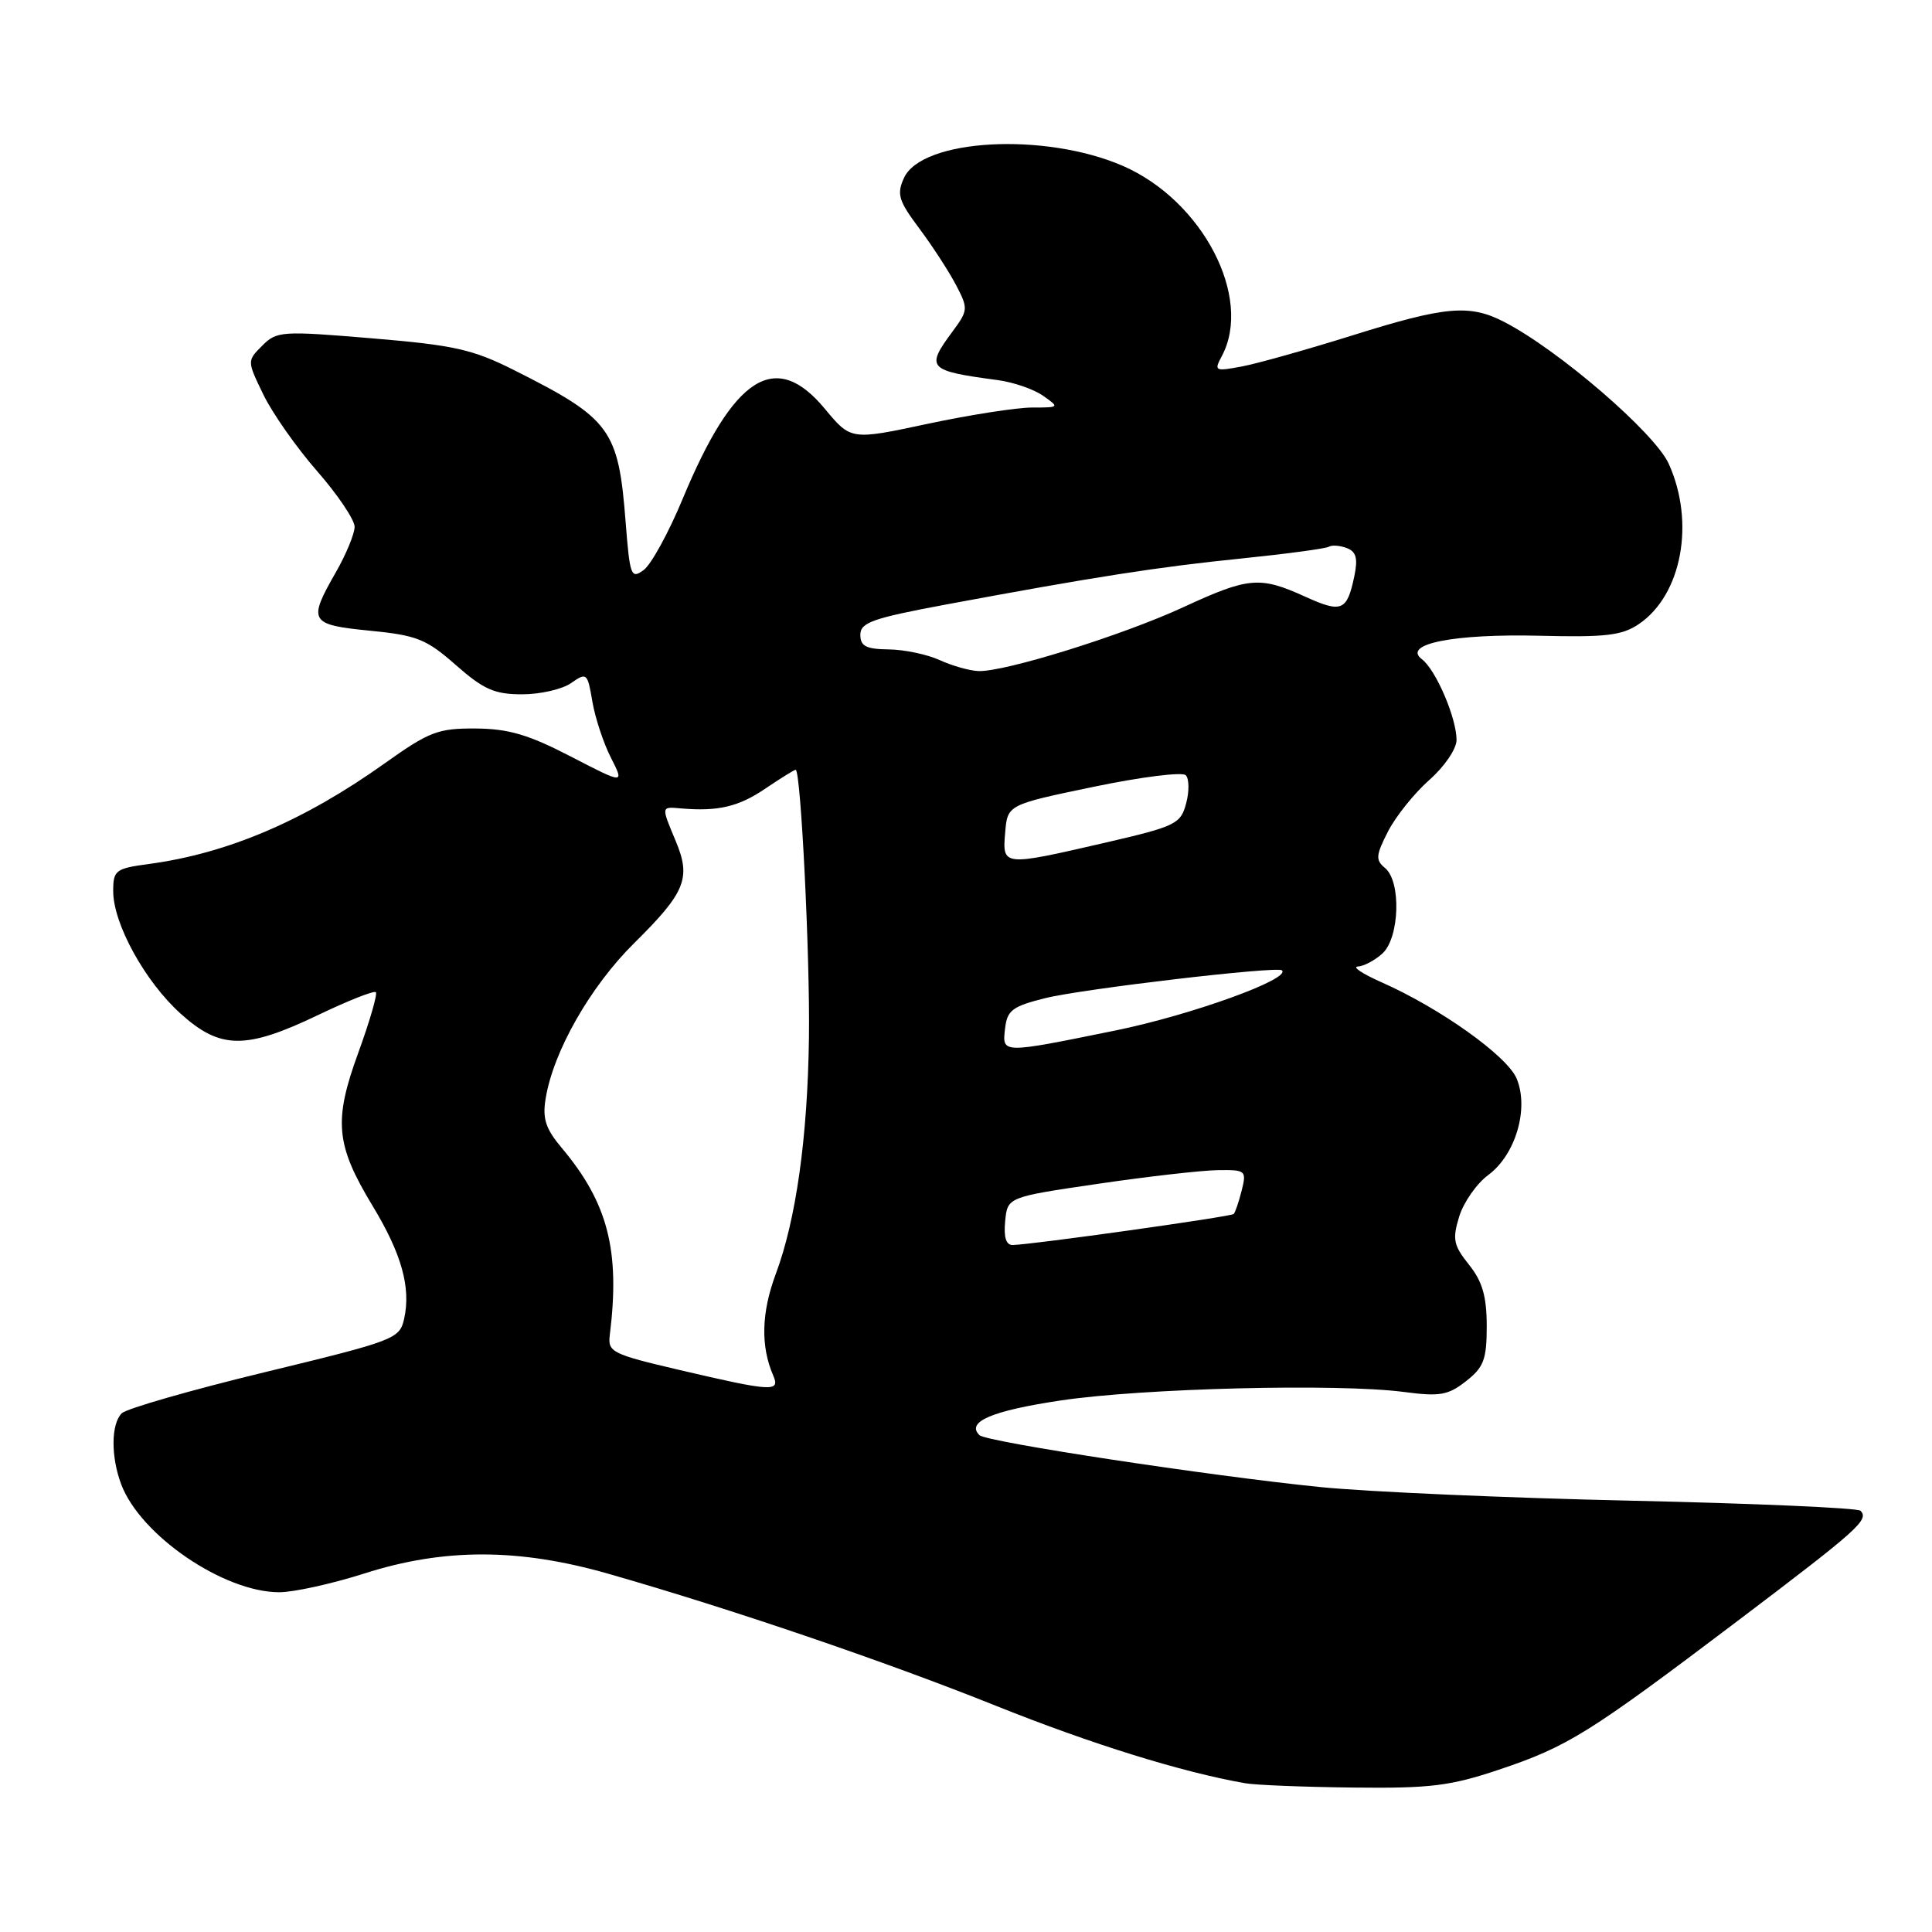 <?xml version="1.0" encoding="UTF-8" standalone="no"?>
<!DOCTYPE svg PUBLIC "-//W3C//DTD SVG 1.1//EN" "http://www.w3.org/Graphics/SVG/1.1/DTD/svg11.dtd" >
<svg xmlns="http://www.w3.org/2000/svg" xmlns:xlink="http://www.w3.org/1999/xlink" version="1.1" viewBox="0 0 256 256">
 <g >
 <path fill="currentColor"
d=" M 198.59 234.50 C 207.75 231.43 210.47 229.73 230.23 214.79 C 246.32 202.61 247.70 201.37 246.52 200.18 C 246.14 199.81 232.49 199.21 216.17 198.85 C 199.85 198.49 181.32 197.68 175.00 197.05 C 160.33 195.57 130.72 191.07 129.79 190.17 C 127.97 188.41 131.39 186.94 140.54 185.57 C 151.44 183.94 177.28 183.30 186.01 184.44 C 190.79 185.07 191.88 184.88 194.26 183.01 C 196.62 181.16 197.00 180.13 197.00 175.68 C 196.99 171.75 196.42 169.79 194.64 167.57 C 192.59 165.00 192.43 164.21 193.35 161.20 C 193.94 159.30 195.67 156.82 197.22 155.68 C 200.82 153.01 202.62 146.91 200.97 142.93 C 199.73 139.93 190.79 133.56 183.00 130.13 C 180.53 129.03 179.14 128.11 179.92 128.07 C 180.70 128.03 182.17 127.26 183.17 126.35 C 185.45 124.28 185.69 116.81 183.53 115.02 C 182.24 113.96 182.30 113.34 183.93 110.15 C 184.97 108.14 187.43 105.08 189.40 103.34 C 191.40 101.58 193.00 99.23 193.00 98.05 C 193.00 95.14 190.26 88.75 188.41 87.35 C 185.74 85.33 192.63 83.96 204.04 84.24 C 212.77 84.46 214.94 84.20 217.16 82.69 C 222.85 78.83 224.64 69.21 221.11 61.44 C 219.25 57.35 206.49 46.35 199.30 42.65 C 194.72 40.29 191.54 40.57 179.24 44.43 C 173.23 46.31 166.62 48.17 164.55 48.56 C 160.98 49.23 160.84 49.16 161.89 47.20 C 166.05 39.44 159.34 26.56 148.76 21.97 C 138.41 17.49 122.15 18.39 119.78 23.58 C 118.80 25.73 119.06 26.60 121.81 30.27 C 123.55 32.60 125.73 35.96 126.67 37.75 C 128.31 40.89 128.30 41.11 126.19 43.96 C 122.62 48.79 122.94 49.13 132.24 50.37 C 134.29 50.65 136.98 51.57 138.21 52.44 C 140.41 53.98 140.39 54.00 136.76 54.00 C 134.73 54.00 128.50 54.97 122.91 56.16 C 112.75 58.33 112.75 58.33 109.29 54.16 C 102.75 46.28 97.24 49.77 90.45 66.12 C 88.60 70.57 86.28 74.81 85.29 75.53 C 83.62 76.76 83.46 76.34 82.90 69.18 C 81.95 56.88 80.92 55.48 68.15 49.06 C 62.62 46.28 60.19 45.74 49.29 44.83 C 37.33 43.83 36.68 43.87 34.75 45.80 C 32.73 47.82 32.73 47.82 34.90 52.29 C 36.09 54.75 39.30 59.32 42.03 62.44 C 44.76 65.56 46.99 68.88 46.99 69.81 C 46.98 70.74 45.86 73.46 44.49 75.85 C 40.77 82.35 41.02 82.78 49.01 83.57 C 55.25 84.18 56.49 84.68 60.41 88.13 C 64.08 91.36 65.53 92.00 69.18 92.00 C 71.59 92.00 74.52 91.33 75.69 90.50 C 77.74 89.07 77.85 89.16 78.49 92.95 C 78.86 95.11 79.96 98.47 80.95 100.40 C 82.74 103.92 82.74 103.92 75.63 100.24 C 70.01 97.33 67.37 96.56 63.01 96.53 C 58.04 96.50 56.87 96.95 51.00 101.13 C 40.29 108.76 30.20 113.07 19.75 114.48 C 15.29 115.08 15.00 115.31 15.00 118.09 C 15.00 122.40 19.21 130.06 23.93 134.31 C 29.18 139.06 32.55 139.09 42.10 134.52 C 46.10 132.60 49.56 131.23 49.80 131.47 C 50.04 131.71 49.00 135.30 47.49 139.45 C 44.18 148.52 44.47 151.67 49.35 159.75 C 53.22 166.13 54.47 170.61 53.55 174.75 C 52.95 177.41 52.34 177.64 35.10 181.82 C 25.28 184.20 16.75 186.65 16.13 187.27 C 14.71 188.69 14.68 193.01 16.06 196.68 C 18.61 203.45 29.65 210.98 37.00 210.98 C 38.92 210.98 44.00 209.86 48.29 208.49 C 58.84 205.12 68.75 205.13 80.64 208.54 C 96.89 213.19 117.35 220.16 132.00 226.04 C 144.66 231.11 156.60 234.82 165.00 236.29 C 166.38 236.53 172.82 236.79 179.32 236.86 C 189.51 236.98 192.18 236.65 198.59 234.50 Z  M 90.00 181.52 C 81.07 179.43 80.52 179.15 80.80 176.90 C 82.19 165.71 80.56 159.39 74.42 152.09 C 72.30 149.57 71.86 148.22 72.30 145.57 C 73.31 139.32 78.22 130.71 84.05 124.95 C 90.82 118.26 91.60 116.36 89.54 111.45 C 87.59 106.78 87.58 106.89 90.25 107.12 C 95.14 107.54 97.87 106.90 101.40 104.50 C 103.43 103.13 105.24 102.00 105.43 102.00 C 106.11 102.00 107.34 126.72 107.19 137.50 C 107.01 150.76 105.48 161.63 102.79 168.82 C 100.89 173.92 100.77 178.37 102.45 182.25 C 103.42 184.47 102.35 184.41 90.00 181.52 Z  M 133.19 161.81 C 133.50 158.62 133.50 158.62 145.50 156.86 C 152.10 155.89 159.24 155.08 161.36 155.05 C 165.08 155.00 165.19 155.10 164.53 157.75 C 164.15 159.26 163.67 160.66 163.47 160.86 C 163.11 161.22 136.76 164.92 134.19 164.97 C 133.31 164.99 132.98 163.95 133.19 161.81 Z  M 133.18 136.25 C 133.46 133.86 134.16 133.34 138.50 132.26 C 143.42 131.03 169.17 128.01 169.85 128.57 C 171.18 129.68 157.86 134.49 147.83 136.54 C 132.58 139.64 132.79 139.64 133.18 136.25 Z  M 133.19 110.32 C 133.50 106.63 133.50 106.63 144.89 104.26 C 151.16 102.95 156.66 102.26 157.12 102.72 C 157.57 103.17 157.60 104.86 157.17 106.45 C 156.44 109.19 155.81 109.49 146.45 111.66 C 132.84 114.80 132.81 114.80 133.19 110.32 Z  M 124.50 87.46 C 122.85 86.71 119.81 86.07 117.75 86.05 C 114.75 86.01 114.00 85.62 114.00 84.11 C 114.00 82.49 115.62 81.92 125.25 80.12 C 145.18 76.41 153.47 75.12 164.53 74.00 C 170.49 73.39 175.69 72.69 176.09 72.44 C 176.49 72.20 177.56 72.28 178.46 72.62 C 179.71 73.10 179.95 73.99 179.45 76.38 C 178.48 80.97 177.79 81.26 172.92 79.05 C 166.93 76.33 165.45 76.46 156.79 80.46 C 148.72 84.19 133.12 89.05 129.64 88.92 C 128.46 88.87 126.15 88.22 124.50 87.46 Z "/>
</g>
</svg>